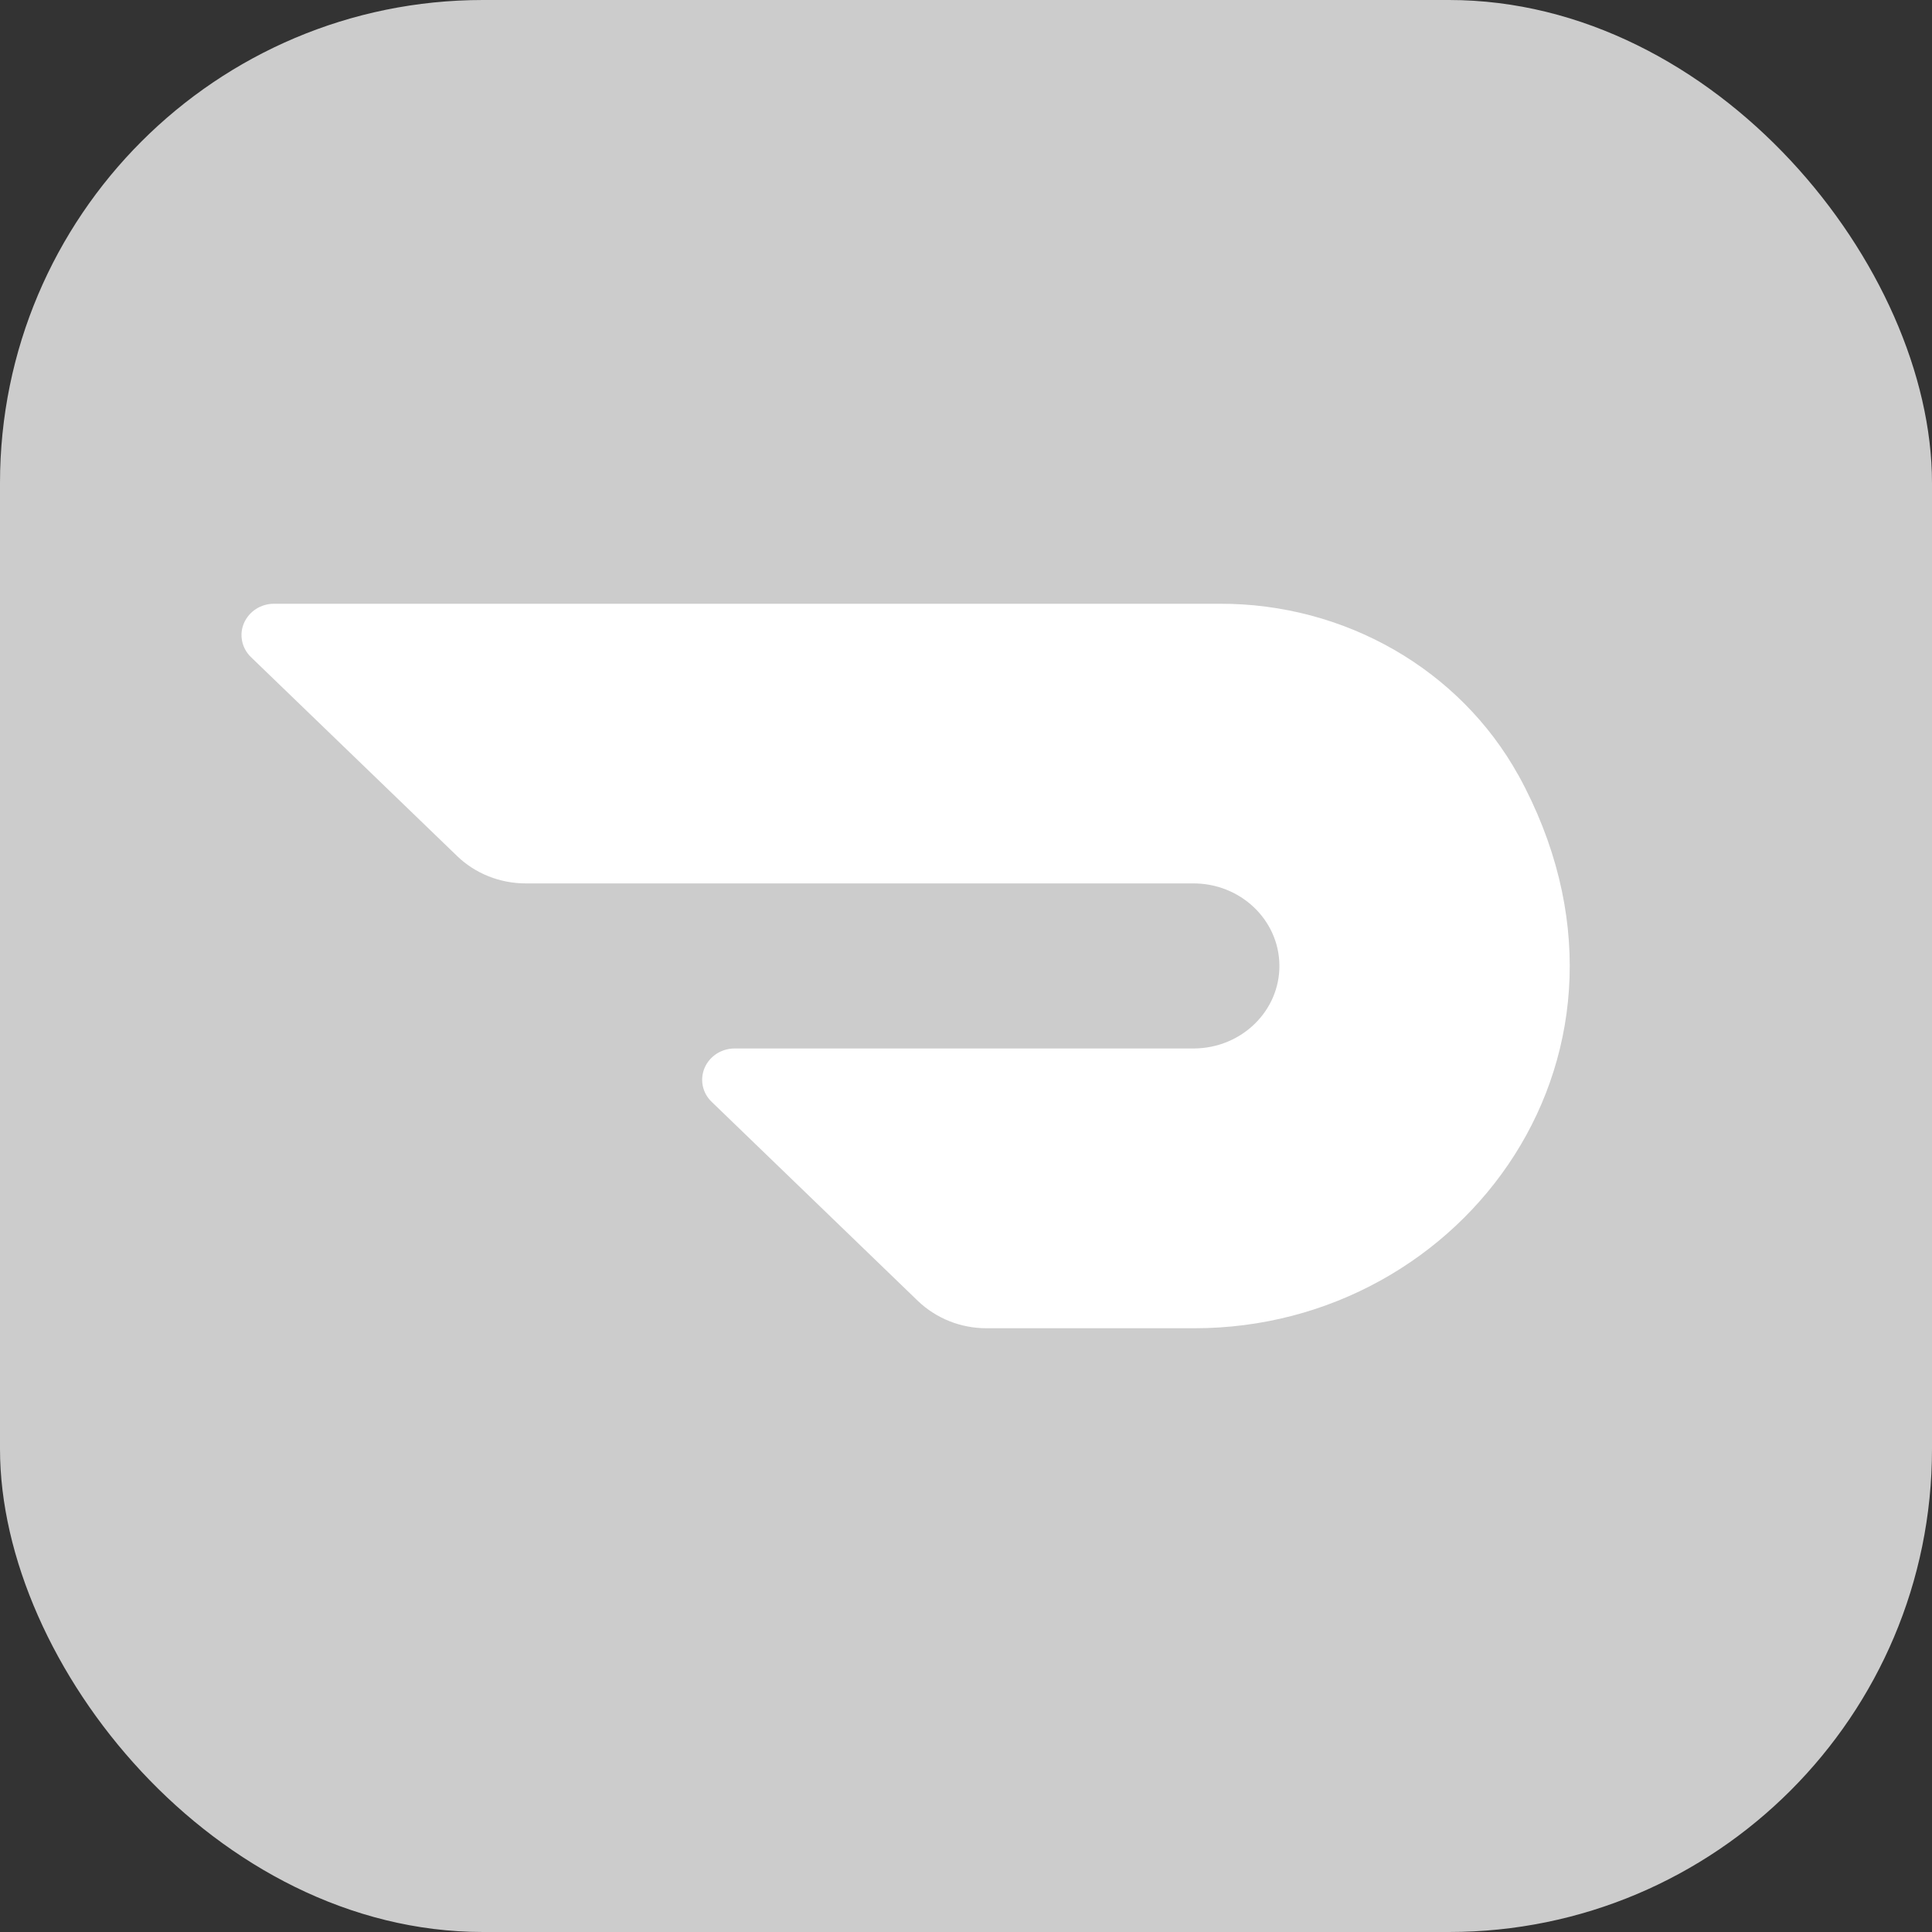 <svg width="64" height="64" viewBox="0 0 64 64" fill="none" xmlns="http://www.w3.org/2000/svg">
<rect x="0" y="0" width="64" height="64" fill="#333333" stroke="none"/>
<rect width="64" height="64" rx="16" fill="#CCCCCC"/>
<path d="M50.298 25.68C48.352 22.171 44.544 19.987 40.403 20H9.071C8.859 20.001 8.652 20.062 8.476 20.177C8.3 20.291 8.163 20.453 8.081 20.643C8 20.831 7.979 21.039 8.021 21.239C8.062 21.439 8.164 21.623 8.313 21.767L15.139 28.354C15.741 28.938 16.562 29.264 17.416 29.264H39.504C41.078 29.248 42.365 30.461 42.382 31.971C42.398 33.48 41.137 34.717 39.562 34.732H24.334C24.123 34.732 23.916 34.793 23.739 34.906C23.563 35.02 23.424 35.182 23.342 35.372C23.261 35.56 23.239 35.769 23.28 35.969C23.321 36.17 23.423 36.354 23.573 36.498L30.402 43.091C31.009 43.674 31.827 44.001 32.68 44H39.568C48.529 44 55.304 34.804 50.298 25.676" fill="white"/>
</svg>

